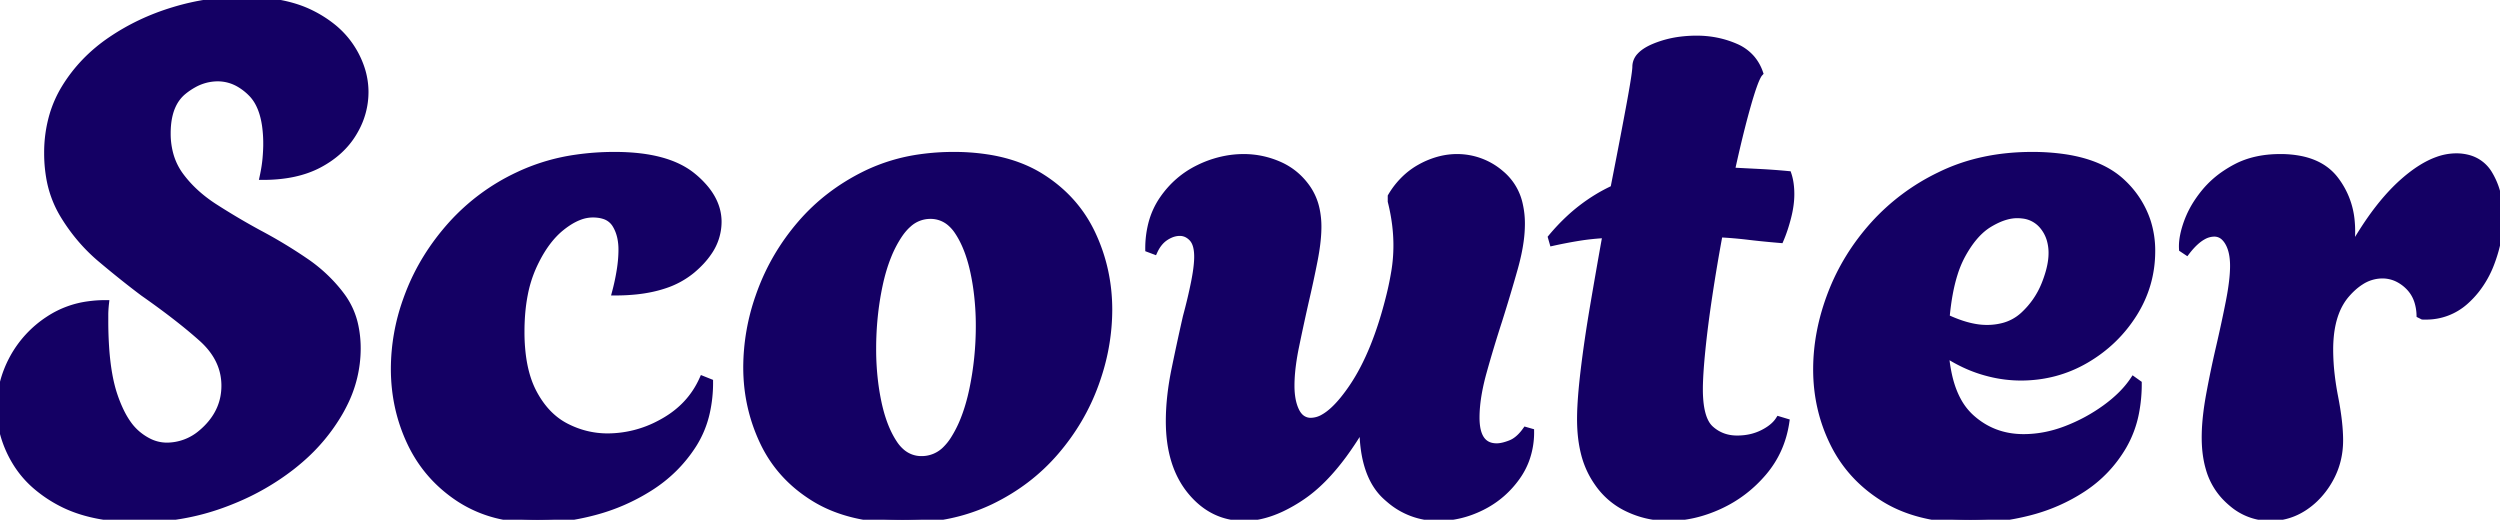 <svg width="352.6" height="73.301" viewBox="0 0 352.6 73.301" xmlns="http://www.w3.org/2000/svg"><g id="svgGroup" stroke-linecap="round" fill-rule="evenodd" font-size="9pt" stroke="#140064" stroke-width="0.25mm" fill="#140064" style="stroke:#140064;stroke-width:0.25mm;fill:#140064"><path d="M 19.6 73.2 Q 12.9 73.2 8.55 70.9 A 18.429 18.429 0 0 1 5.07 68.549 A 14.078 14.078 0 0 1 2.1 65 A 15.506 15.506 0 0 1 0.36 60.713 A 13.621 13.621 0 0 1 0 57.6 Q 0 53.9 1.8 50.55 A 15.151 15.151 0 0 1 6.846 45.069 A 17.659 17.659 0 0 1 6.95 45 A 13.335 13.335 0 0 1 12.511 42.96 A 17.331 17.331 0 0 1 14.9 42.8 Q 14.8 43.7 14.8 44.45 L 14.8 45.2 A 56.223 56.223 0 0 0 14.927 49.109 Q 15.206 53.103 16.1 55.75 A 19.434 19.434 0 0 0 16.978 57.935 Q 17.484 58.991 18.068 59.802 A 7.687 7.687 0 0 0 19.4 61.25 A 8.231 8.231 0 0 0 20.914 62.256 A 5.671 5.671 0 0 0 23.5 62.9 A 7.517 7.517 0 0 0 28.402 61.085 A 10.261 10.261 0 0 0 29.2 60.35 Q 31.7 57.8 31.7 54.4 Q 31.7 50.6 28.45 47.7 A 65.426 65.426 0 0 0 25.766 45.441 Q 23.325 43.488 20.2 41.3 Q 17.4 39.2 14.25 36.55 Q 11.1 33.9 8.9 30.25 A 15.114 15.114 0 0 1 6.96 24.878 A 19.919 19.919 0 0 1 6.7 21.6 A 18.757 18.757 0 0 1 7.433 16.272 A 16.092 16.092 0 0 1 9.15 12.4 Q 11.6 8.4 15.65 5.65 Q 19.7 2.9 24.55 1.45 A 33.587 33.587 0 0 1 34.05 0.001 A 31.788 31.788 0 0 1 34.2 0 A 30.226 30.226 0 0 1 38.169 0.246 Q 41.466 0.683 43.9 1.9 A 16.521 16.521 0 0 1 46.861 3.773 A 12.346 12.346 0 0 1 49.6 6.8 A 12.5 12.5 0 0 1 51.083 10.044 A 10.675 10.675 0 0 1 51.5 13 A 10.918 10.918 0 0 1 50.062 18.384 A 13.072 13.072 0 0 1 49.85 18.75 Q 48.2 21.5 45 23.2 Q 41.8 24.9 37.1 24.9 Q 37.398 23.511 37.498 22.369 A 14.803 14.803 0 0 0 37.5 22.35 Q 37.586 21.362 37.598 20.558 A 17.168 17.168 0 0 0 37.6 20.3 A 18.335 18.335 0 0 0 37.439 17.779 Q 37.044 14.94 35.676 13.39 A 5.308 5.308 0 0 0 35.45 13.15 A 8.158 8.158 0 0 0 33.738 11.819 A 6.03 6.03 0 0 0 30.7 11 A 6.989 6.989 0 0 0 27.292 11.91 A 9.623 9.623 0 0 0 25.9 12.85 Q 23.926 14.438 23.646 17.684 A 13.013 13.013 0 0 0 23.6 18.8 A 11.061 11.061 0 0 0 24.02 21.909 A 9.106 9.106 0 0 0 25.45 24.8 Q 27.3 27.3 30.25 29.2 A 98.5 98.5 0 0 0 35.68 32.449 A 109.234 109.234 0 0 0 36.5 32.9 Q 39.9 34.7 43.05 36.85 A 21.368 21.368 0 0 1 47.618 41.012 A 19.909 19.909 0 0 1 48.3 41.9 A 10.731 10.731 0 0 1 50.08 45.992 A 15.248 15.248 0 0 1 50.4 49.2 A 17.367 17.367 0 0 1 48.554 56.922 A 21.066 21.066 0 0 1 47.9 58.15 A 25.921 25.921 0 0 1 42.4 64.779 A 30.323 30.323 0 0 1 41.1 65.85 A 34.755 34.755 0 0 1 32.954 70.542 A 39.967 39.967 0 0 1 31.25 71.2 Q 25.7 73.2 19.6 73.2 Z M 162.8 35.4 L 162 35.1 A 14.015 14.015 0 0 1 162.411 31.631 A 10.906 10.906 0 0 1 164 28.1 Q 166 25.2 169.1 23.7 A 14.823 14.823 0 0 1 173.509 22.332 A 13.58 13.58 0 0 1 175.4 22.2 Q 178 22.2 180.4 23.25 Q 182.8 24.3 184.35 26.5 A 8.256 8.256 0 0 1 185.663 29.59 A 11.669 11.669 0 0 1 185.9 32 Q 185.9 33.522 185.582 35.506 A 37.69 37.69 0 0 1 185.35 36.8 Q 184.8 39.6 184.1 42.6 Q 183.4 45.7 182.75 48.85 A 36.074 36.074 0 0 0 182.329 51.286 Q 182.164 52.5 182.118 53.578 A 19.16 19.16 0 0 0 182.1 54.4 A 11.354 11.354 0 0 0 182.19 55.878 Q 182.29 56.634 182.499 57.265 A 5.518 5.518 0 0 0 182.8 58 A 3.026 3.026 0 0 0 183.292 58.723 A 2.11 2.11 0 0 0 184.9 59.4 A 3.63 3.63 0 0 0 186.665 58.89 Q 187.998 58.148 189.477 56.327 A 24.754 24.754 0 0 0 190.75 54.6 Q 194 49.8 196 41.7 A 41.741 41.741 0 0 0 196.523 39.297 A 48.559 48.559 0 0 0 196.7 38.3 Q 197 36.5 197 34.6 Q 197 33.1 196.8 31.55 A 27.478 27.478 0 0 0 196.206 28.425 A 29.232 29.232 0 0 0 196.2 28.4 L 196.2 27.7 A 11.41 11.41 0 0 1 198.605 24.804 A 10.376 10.376 0 0 1 200.35 23.6 A 11.55 11.55 0 0 1 203.194 22.478 A 9.776 9.776 0 0 1 205.5 22.2 A 9.407 9.407 0 0 1 211.712 24.526 A 11.864 11.864 0 0 1 211.8 24.6 A 7.733 7.733 0 0 1 214.295 28.803 A 12.047 12.047 0 0 1 214.6 31.6 A 17.825 17.825 0 0 1 214.422 34.03 Q 214.178 35.798 213.6 37.85 Q 212.6 41.4 211.4 45.2 Q 210.2 48.9 209.2 52.5 A 31.374 31.374 0 0 0 208.553 55.293 Q 208.2 57.238 208.2 58.9 Q 208.2 62.907 210.97 62.998 A 3.966 3.966 0 0 0 211.1 63 Q 211.671 63 212.419 62.771 A 8.789 8.789 0 0 0 213.05 62.55 Q 214.001 62.178 214.85 61.155 A 7.919 7.919 0 0 0 215.2 60.7 L 215.9 60.9 A 11.257 11.257 0 0 1 215.213 64.876 A 10.376 10.376 0 0 1 213.95 67.25 Q 212 70 209 71.5 Q 206 73 202.8 73 A 10.408 10.408 0 0 1 195.963 70.451 A 13.564 13.564 0 0 1 195.45 70 Q 192.2 67 192.2 60.2 L 192.2 60 A 47.064 47.064 0 0 1 189.477 64.163 Q 186.656 67.985 183.7 70 A 21.485 21.485 0 0 1 180.762 71.701 Q 179.123 72.472 177.575 72.786 A 10.438 10.438 0 0 1 175.5 73 Q 171 73 167.95 69.3 Q 164.9 65.6 164.9 59.4 Q 164.9 56 165.7 52.1 Q 166.5 48.2 167.3 44.7 Q 168 42.1 168.45 39.85 A 31.562 31.562 0 0 0 168.687 38.527 Q 168.886 37.253 168.899 36.33 A 9.078 9.078 0 0 0 168.9 36.2 Q 168.9 34.471 168.208 33.665 A 1.978 1.978 0 0 0 168.15 33.6 A 2.678 2.678 0 0 0 167.474 33.069 A 2.22 2.22 0 0 0 166.4 32.8 A 3.316 3.316 0 0 0 165.103 33.074 A 4.499 4.499 0 0 0 164.4 33.45 Q 163.4 34.1 162.8 35.4 Z M 99.1 53.5 L 100.1 53.9 A 19.159 19.159 0 0 1 99.65 58.152 A 14.251 14.251 0 0 1 97.75 62.75 Q 95.4 66.4 91.7 68.75 Q 88 71.1 83.8 72.2 A 34.915 34.915 0 0 1 79.356 73.074 A 27.442 27.442 0 0 1 75.9 73.3 A 24.123 24.123 0 0 1 70.696 72.766 A 17.572 17.572 0 0 1 64.75 70.3 Q 60.2 67.3 57.9 62.45 Q 55.6 57.6 55.6 52 A 28.872 28.872 0 0 1 57.276 42.415 A 33.168 33.168 0 0 1 57.65 41.4 Q 59.7 36.1 63.7 31.65 A 29.475 29.475 0 0 1 73.092 24.718 A 33.664 33.664 0 0 1 73.45 24.55 A 28.428 28.428 0 0 1 81.214 22.289 A 37.328 37.328 0 0 1 86.7 21.9 Q 94.1 21.9 97.7 24.85 A 12.662 12.662 0 0 1 99.56 26.699 Q 100.566 27.952 100.99 29.294 A 6.613 6.613 0 0 1 101.3 31.3 A 7.529 7.529 0 0 1 99.926 35.587 Q 99.045 36.889 97.6 38.1 A 11.914 11.914 0 0 1 93.63 40.246 Q 91.913 40.813 89.827 41.043 A 27.649 27.649 0 0 1 86.8 41.2 Q 87.2 39.7 87.45 38.15 Q 87.7 36.6 87.7 35.2 A 8.183 8.183 0 0 0 87.551 33.601 Q 87.336 32.52 86.808 31.664 A 5.216 5.216 0 0 0 86.8 31.65 A 2.876 2.876 0 0 0 85.142 30.408 Q 84.471 30.2 83.6 30.2 A 5.373 5.373 0 0 0 81.646 30.59 Q 80.889 30.885 80.103 31.401 A 12.009 12.009 0 0 0 79.15 32.1 Q 77.117 33.744 75.608 36.735 A 22.349 22.349 0 0 0 75.15 37.7 A 17.733 17.733 0 0 0 73.969 41.525 Q 73.5 43.921 73.5 46.8 A 26.397 26.397 0 0 0 73.707 50.208 Q 73.94 51.993 74.435 53.479 A 12.585 12.585 0 0 0 75.25 55.4 Q 77 58.7 79.8 60.15 Q 82.6 61.6 85.7 61.6 A 15.708 15.708 0 0 0 93.124 59.711 A 18.568 18.568 0 0 0 93.6 59.45 Q 97.4 57.3 99.1 53.5 Z M 300.9 53.6 L 301.6 54.1 A 21.004 21.004 0 0 1 301.217 58.212 A 15.067 15.067 0 0 1 299.45 62.95 Q 297.3 66.6 293.8 68.9 Q 290.3 71.2 286.15 72.25 Q 282 73.3 277.9 73.3 Q 271.741 73.3 267.361 71.2 A 17.098 17.098 0 0 1 265.8 70.35 Q 261 67.4 258.6 62.55 Q 256.2 57.7 256.2 52.1 Q 256.2 46.8 258.25 41.45 Q 260.3 36.1 264.25 31.7 A 30.173 30.173 0 0 1 273.499 24.771 A 34.389 34.389 0 0 1 273.85 24.6 Q 279.5 21.9 286.6 21.9 A 31.155 31.155 0 0 1 291.174 22.213 Q 296.539 23.011 299.45 25.85 A 13.106 13.106 0 0 1 302.857 31.2 A 13.452 13.452 0 0 1 303.5 35.4 Q 303.5 40.2 300.95 44.25 Q 298.4 48.3 294.2 50.75 Q 290 53.2 285 53.2 A 18.237 18.237 0 0 1 280.541 52.631 A 20.915 20.915 0 0 1 279.7 52.4 Q 277 51.6 274.4 49.9 A 21.494 21.494 0 0 0 274.926 53.282 Q 275.359 55.05 276.094 56.423 A 9.053 9.053 0 0 0 278 58.9 Q 281.1 61.7 285.4 61.7 Q 288.4 61.7 291.4 60.55 Q 294.4 59.4 296.95 57.55 Q 299.5 55.7 300.9 53.6 Z M 219 34.2 L 218.8 33.5 A 28.8 28.8 0 0 1 221.378 30.774 A 24.216 24.216 0 0 1 223 29.4 Q 225.2 27.7 227.6 26.6 A 1428.927 1428.927 0 0 0 228.519 21.896 Q 228.878 20.039 229.198 18.352 A 775.725 775.725 0 0 0 229.8 15.15 Q 230.659 10.519 230.698 9.489 A 2.386 2.386 0 0 0 230.7 9.4 A 2.189 2.189 0 0 1 231.322 7.894 Q 231.942 7.213 233.181 6.672 A 10.098 10.098 0 0 1 233.35 6.6 A 14.351 14.351 0 0 1 237.204 5.619 A 18.039 18.039 0 0 1 239.3 5.5 Q 242.2 5.5 244.75 6.6 A 6.208 6.208 0 0 1 247.046 8.252 A 6.245 6.245 0 0 1 248.2 10.3 A 1.75 1.75 0 0 0 247.936 10.678 Q 247.377 11.682 246.5 14.75 A 111.625 111.625 0 0 0 245.661 17.87 Q 244.95 20.663 244.2 24.1 Q 246.1 24.2 248.1 24.3 Q 250.1 24.4 252.2 24.6 Q 252.4 25.2 252.5 25.9 A 9.907 9.907 0 0 1 252.586 26.814 A 11.931 11.931 0 0 1 252.6 27.4 Q 252.6 28.9 252.15 30.65 Q 251.7 32.4 251.1 33.8 A 138.035 138.035 0 0 1 248.217 33.531 A 113.463 113.463 0 0 1 246.6 33.35 A 60.149 60.149 0 0 0 242.563 33.003 A 55.169 55.169 0 0 0 242.5 33 Q 241.7 37.3 241.05 41.6 Q 240.4 45.9 240.05 49.4 Q 239.762 52.285 239.711 54.151 A 27.665 27.665 0 0 0 239.7 54.9 A 17.873 17.873 0 0 0 239.785 56.715 Q 239.978 58.595 240.607 59.687 A 3.309 3.309 0 0 0 241.25 60.5 Q 242.8 61.9 245 61.9 Q 247 61.9 248.6 61.1 A 7.803 7.803 0 0 0 249.634 60.487 Q 250.158 60.114 250.53 59.691 A 3.967 3.967 0 0 0 250.9 59.2 L 251.9 59.5 Q 251.3 63.6 248.7 66.65 Q 246.1 69.7 242.5 71.35 Q 238.9 73 235.3 73 Q 232.1 73 229.25 71.55 A 10.61 10.61 0 0 1 225.353 68.116 A 13.379 13.379 0 0 1 224.65 67 A 12.568 12.568 0 0 1 223.394 63.72 Q 222.9 61.65 222.9 59.1 A 35.59 35.59 0 0 1 222.949 57.319 Q 223.053 55.256 223.378 52.486 A 114.773 114.773 0 0 1 223.4 52.3 Q 223.9 48.1 224.75 43.1 Q 225.6 38.1 226.5 33.1 Q 224.5 33.2 222.65 33.5 Q 220.8 33.8 219 34.2 Z M 308.4 35.5 L 307.8 35.1 A 5.819 5.819 0 0 1 307.789 34.737 Q 307.789 33.256 308.5 31.3 A 13.509 13.509 0 0 1 310.025 28.347 A 16.637 16.637 0 0 1 311 27.05 A 13.436 13.436 0 0 1 313.935 24.439 A 16.407 16.407 0 0 1 315.35 23.6 Q 318 22.2 321.6 22.2 A 14.491 14.491 0 0 1 324.487 22.468 Q 327.611 23.104 329.3 25.25 A 11.181 11.181 0 0 1 331.64 31.271 A 14.42 14.42 0 0 1 331.7 32.6 Q 331.7 33.3 331.65 34.05 A 19.586 19.586 0 0 1 331.524 35.324 A 17.879 17.879 0 0 1 331.5 35.5 A 51.173 51.173 0 0 1 334.22 31.096 Q 336.566 27.72 339.05 25.55 Q 341.517 23.395 343.77 22.587 A 7.76 7.76 0 0 1 346.4 22.1 A 6.444 6.444 0 0 1 348.317 22.369 A 4.844 4.844 0 0 1 351.1 24.6 A 10.321 10.321 0 0 1 352.389 28.116 A 14.016 14.016 0 0 1 352.6 30.6 A 17.662 17.662 0 0 1 351.837 35.661 A 20.939 20.939 0 0 1 351.35 37.1 A 14.06 14.06 0 0 1 349.208 40.916 A 12.715 12.715 0 0 1 347.65 42.55 A 8.22 8.22 0 0 1 342.214 44.603 Q 342.112 44.605 342.009 44.605 A 10.821 10.821 0 0 1 341.7 44.6 L 341.3 44.4 A 7.124 7.124 0 0 0 341.014 42.605 A 5.138 5.138 0 0 0 339.6 40.3 A 5.78 5.78 0 0 0 338.068 39.249 A 4.885 4.885 0 0 0 336 38.8 A 5.604 5.604 0 0 0 332.956 39.727 Q 331.923 40.382 330.95 41.5 Q 329.049 43.685 328.686 47.44 A 19.348 19.348 0 0 0 328.6 49.3 A 31.549 31.549 0 0 0 328.821 52.946 A 40.652 40.652 0 0 0 329.3 56 Q 330 59.6 330 62.1 Q 330 65.1 328.6 67.6 A 11.721 11.721 0 0 1 326.478 70.372 A 10.498 10.498 0 0 1 325 71.55 Q 322.8 73 320.2 73 A 8.259 8.259 0 0 1 314.792 70.982 A 11.494 11.494 0 0 1 313.8 70.05 A 9.625 9.625 0 0 1 311.555 66.024 Q 311.121 64.525 311.027 62.729 A 19.499 19.499 0 0 1 311 61.7 A 26.836 26.836 0 0 1 311.115 59.291 Q 311.226 58.065 311.443 56.715 A 46 46 0 0 1 311.6 55.8 A 143.497 143.497 0 0 1 312.975 49.158 A 155.573 155.573 0 0 1 313 49.05 Q 313.8 45.6 314.4 42.55 Q 315 39.5 315 37.5 A 9.557 9.557 0 0 0 314.913 36.171 Q 314.745 34.975 314.25 34.15 A 3.228 3.228 0 0 0 313.765 33.518 A 2.009 2.009 0 0 0 312.3 32.9 A 3.243 3.243 0 0 0 310.742 33.328 Q 309.588 33.955 308.4 35.5 Z M 127.3 73.3 Q 119.8 73.3 114.9 70.3 Q 110 67.3 107.65 62.35 Q 105.3 57.4 105.3 51.8 A 30.298 30.298 0 0 1 107 41.904 A 34.448 34.448 0 0 1 107.25 41.2 Q 109.2 35.9 112.95 31.55 Q 116.7 27.2 122.1 24.55 A 25.682 25.682 0 0 1 129.877 22.213 A 33.047 33.047 0 0 1 134.5 21.9 A 30.357 30.357 0 0 1 139.752 22.329 Q 143.819 23.044 146.85 24.95 Q 151.7 28 154.05 33 Q 156.4 38 156.4 43.7 A 30.152 30.152 0 0 1 154.893 53.002 A 34.536 34.536 0 0 1 154.5 54.15 Q 152.6 59.4 148.85 63.75 Q 145.1 68.1 139.7 70.7 A 26.027 26.027 0 0 1 131.974 72.986 A 33.632 33.632 0 0 1 127.3 73.3 Z M 130 64.8 A 4.745 4.745 0 0 0 133.448 63.322 A 7.809 7.809 0 0 0 134.5 62 A 16.623 16.623 0 0 0 135.946 59.145 Q 136.517 57.708 136.937 56.011 A 31.037 31.037 0 0 0 137.2 54.85 Q 138.1 50.5 138.1 46 A 38.195 38.195 0 0 0 137.746 40.713 A 33.103 33.103 0 0 0 137.35 38.45 Q 136.743 35.576 135.644 33.554 A 11.697 11.697 0 0 0 135.1 32.65 A 5.784 5.784 0 0 0 133.991 31.392 A 4.241 4.241 0 0 0 131.2 30.4 A 4.586 4.586 0 0 0 128.11 31.606 Q 127.477 32.159 126.91 32.965 A 10.008 10.008 0 0 0 126.75 33.2 A 16.448 16.448 0 0 0 125.224 36.155 Q 124.478 38.016 124 40.3 Q 123.1 44.6 123.1 49.2 A 38.195 38.195 0 0 0 123.454 54.488 A 33.103 33.103 0 0 0 123.85 56.75 Q 124.457 59.624 125.556 61.646 A 11.697 11.697 0 0 0 126.1 62.55 A 5.784 5.784 0 0 0 127.209 63.808 A 4.241 4.241 0 0 0 130 64.8 Z M 280.2 46.3 A 9.037 9.037 0 0 0 282.517 46.018 A 6.698 6.698 0 0 0 285.4 44.45 Q 287.4 42.6 288.4 40.1 A 16.95 16.95 0 0 0 289 38.345 Q 289.247 37.455 289.341 36.656 A 8.13 8.13 0 0 0 289.4 35.7 A 6.72 6.72 0 0 0 289.151 33.831 A 5.358 5.358 0 0 0 288.1 31.85 A 4.251 4.251 0 0 0 285.263 30.346 A 6.124 6.124 0 0 0 284.5 30.3 Q 283.023 30.3 281.311 31.175 A 12.214 12.214 0 0 0 280.55 31.6 Q 278.4 32.9 276.7 36.05 A 14.768 14.768 0 0 0 275.633 38.631 Q 274.82 41.213 274.5 44.8 A 19.362 19.362 0 0 0 276.71 45.685 Q 277.861 46.06 278.905 46.206 A 9.321 9.321 0 0 0 280.2 46.3 Z" vector-effect="non-scaling-stroke"/></g></svg>
